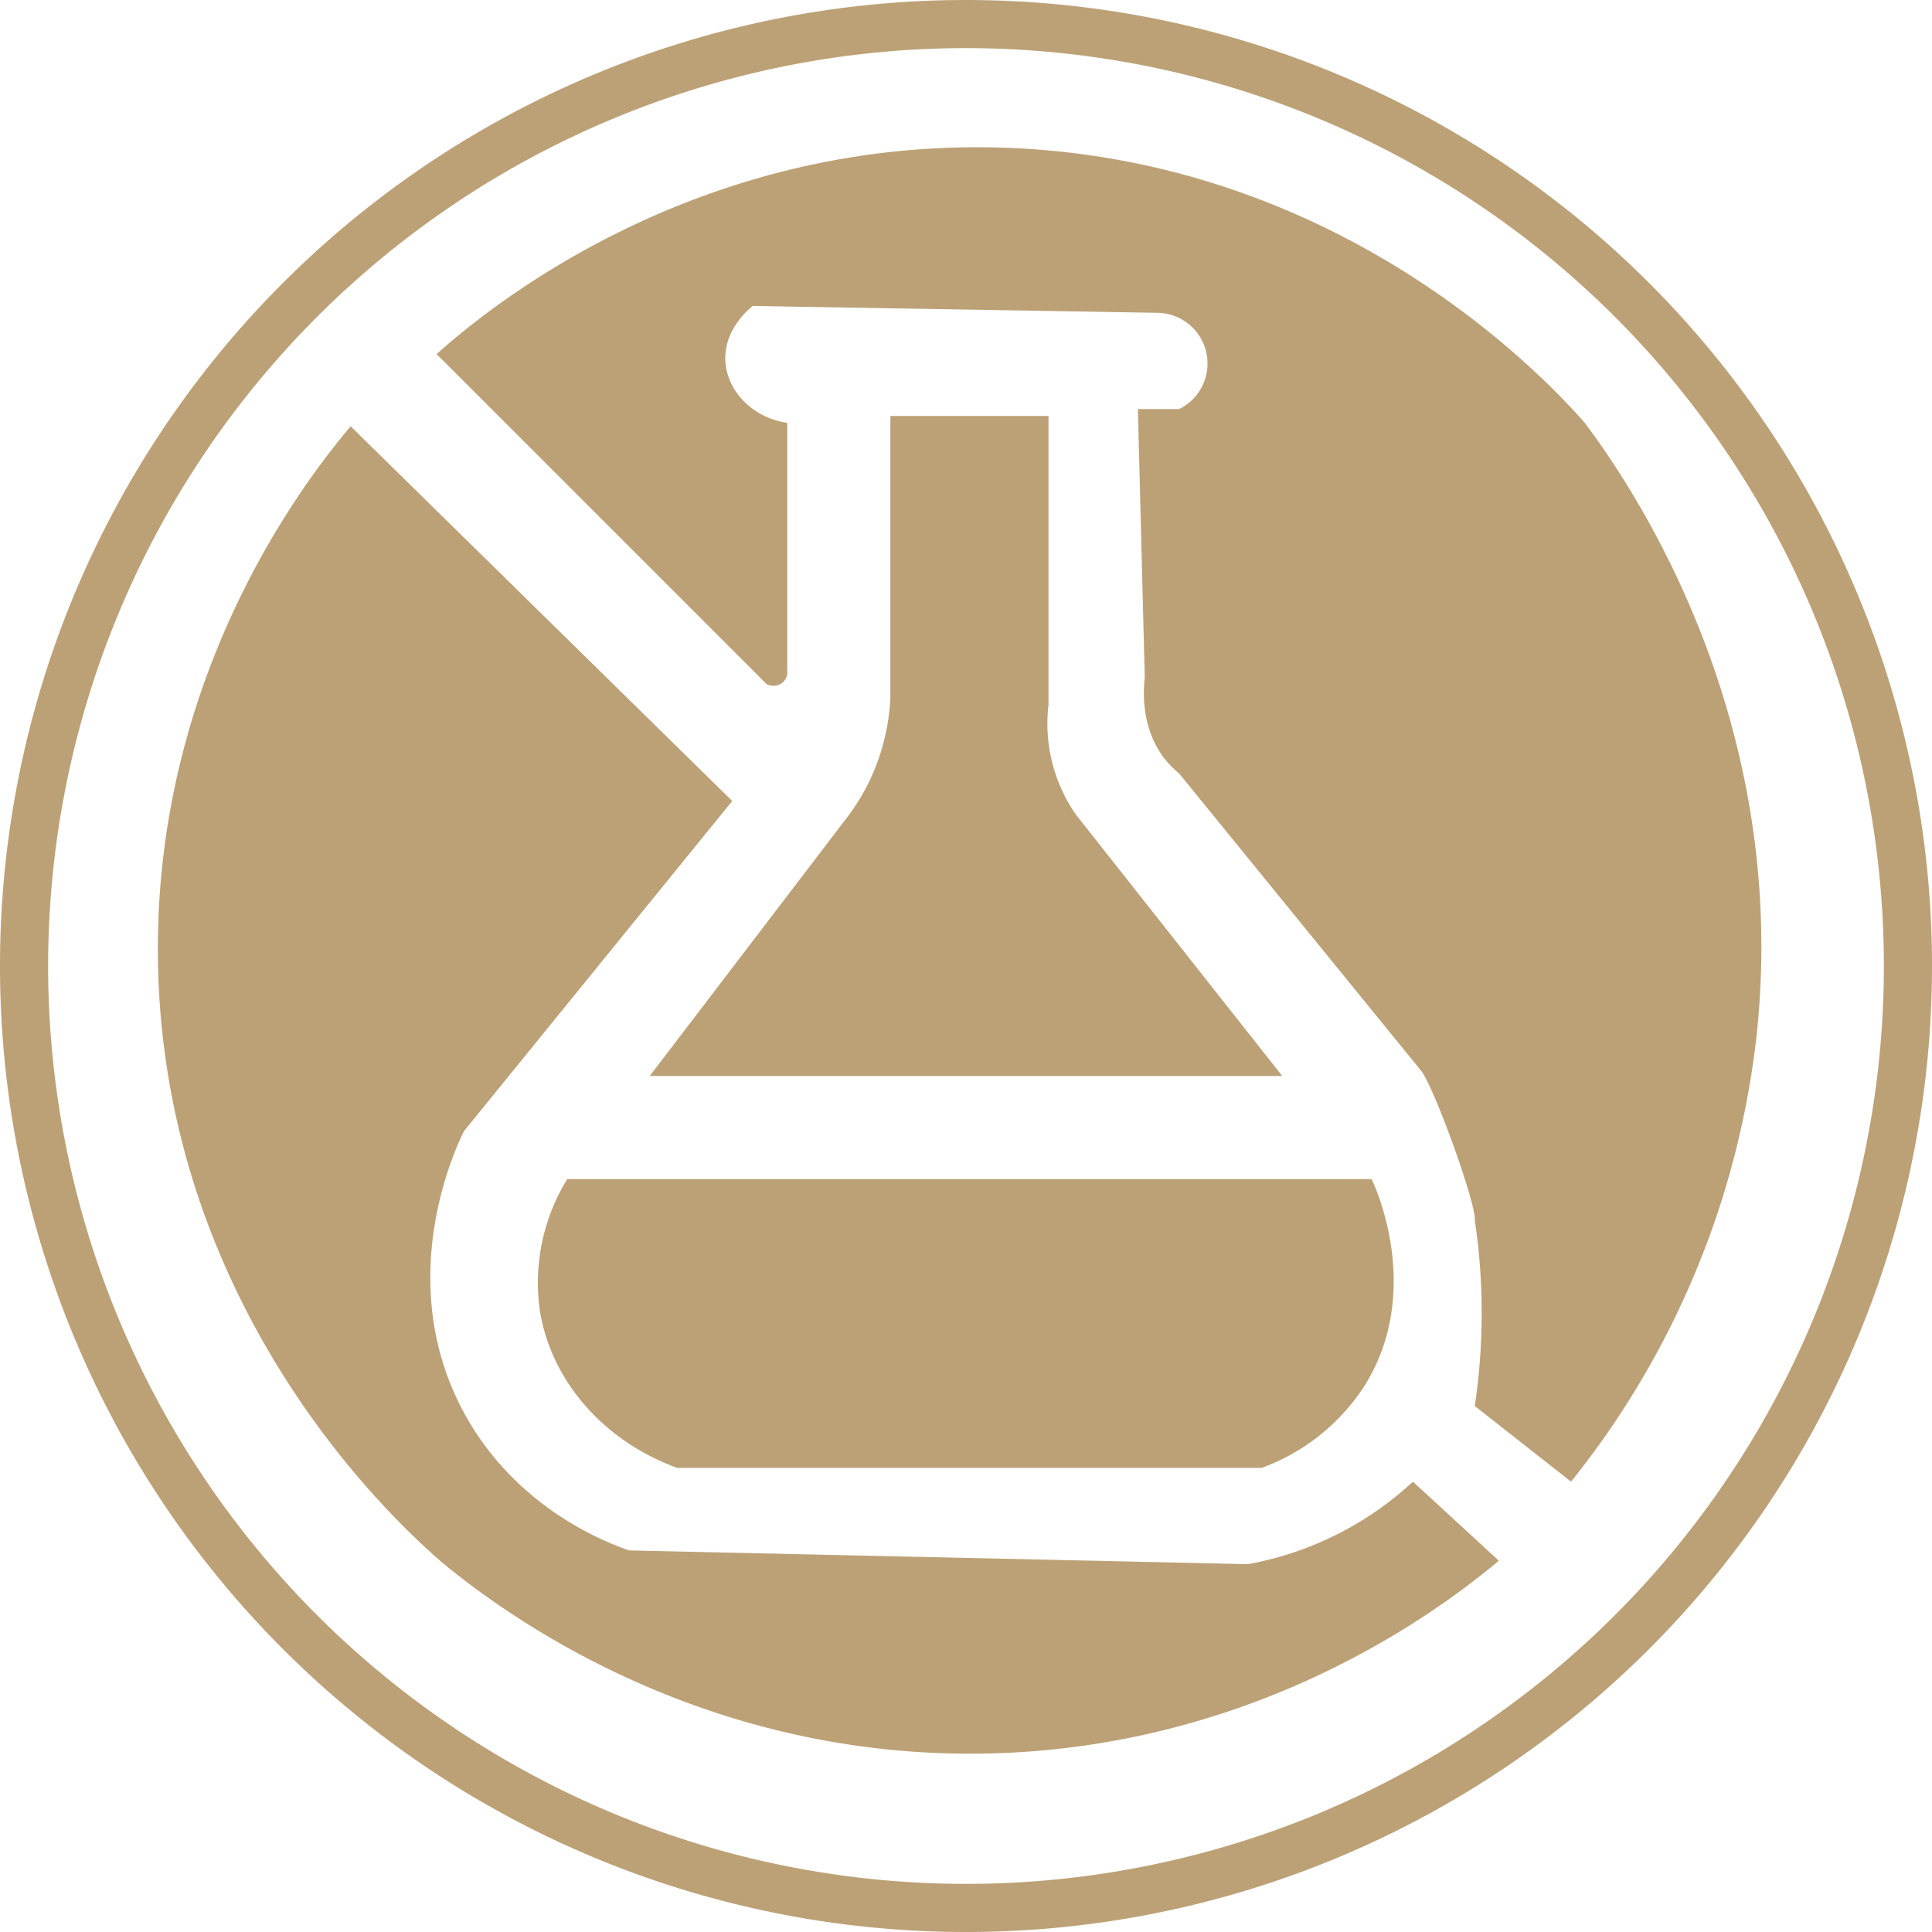 <svg id="Capa_3" data-name="Capa 3" xmlns="http://www.w3.org/2000/svg" viewBox="0 0 281 281"><defs><style>.cls-1{fill:none;stroke:#bca177;stroke-miterlimit:10;stroke-width:7px;}.cls-2{fill:#bca177;}</style></defs><title>chem</title><path class="cls-1" d="M324.15,162.62a137,137,0,1,1-137-137A137,137,0,0,1,324.15,162.62Z" transform="translate(-46.65 -22.12)"/><path class="cls-2" d="M264.65,249.12c-7.87,6.58-34,26.7-73,28-44,1.46-73.8-22-81-28-5.69-5-39.68-35.47-41-86-1.12-42.84,22-71.86,28-79l55.5,54.5-39,48c-.92,1.8-10.58,21.53,0,41,7.55,13.87,20.6,18.82,24,20l90,2a47.76,47.76,0,0,0,24-12Q258.4,243.36,264.65,249.12Z" transform="translate(-46.65 -22.12)"/><path class="cls-2" d="M261.15,226.62l14,11a125.91,125.91,0,0,0,27-65c5-46.88-18.89-80.82-25-89-5-5.67-34.61-38.13-84-40-46.1-1.75-76.73,24.4-83,30l48,48a2.21,2.21,0,0,0,2,0,2,2,0,0,0,1-2v-36c-5.07-.73-8.77-4.65-9-9-.24-4.68,3.64-7.73,4-8l59,1a7.38,7.38,0,0,1,3,14h-6l1,39c-.23,2.08-.55,7.58,3,12a14.52,14.52,0,0,0,2,2q17.5,21.49,35,43c1.75,1.62,8.29,19.72,8,22a89.23,89.23,0,0,1,1,13A91.28,91.28,0,0,1,261.15,226.62Z" transform="translate(-46.65 -22.12)"/><path class="cls-2" d="M129.15,193.62h117c.57,1.18,7.51,16.35-1,30a30.12,30.12,0,0,1-15,12h-85c-10.65-3.87-18.39-12.64-20-23A28.77,28.77,0,0,1,129.15,193.62Z" transform="translate(-46.65 -22.12)"/><path class="cls-2" d="M141.15,178.62h92l-30-38a23.16,23.16,0,0,1-4-16v-42h-23v41a31.49,31.49,0,0,1-3,12,31.13,31.13,0,0,1-3,5Z" transform="translate(-46.65 -22.12)"/></svg>